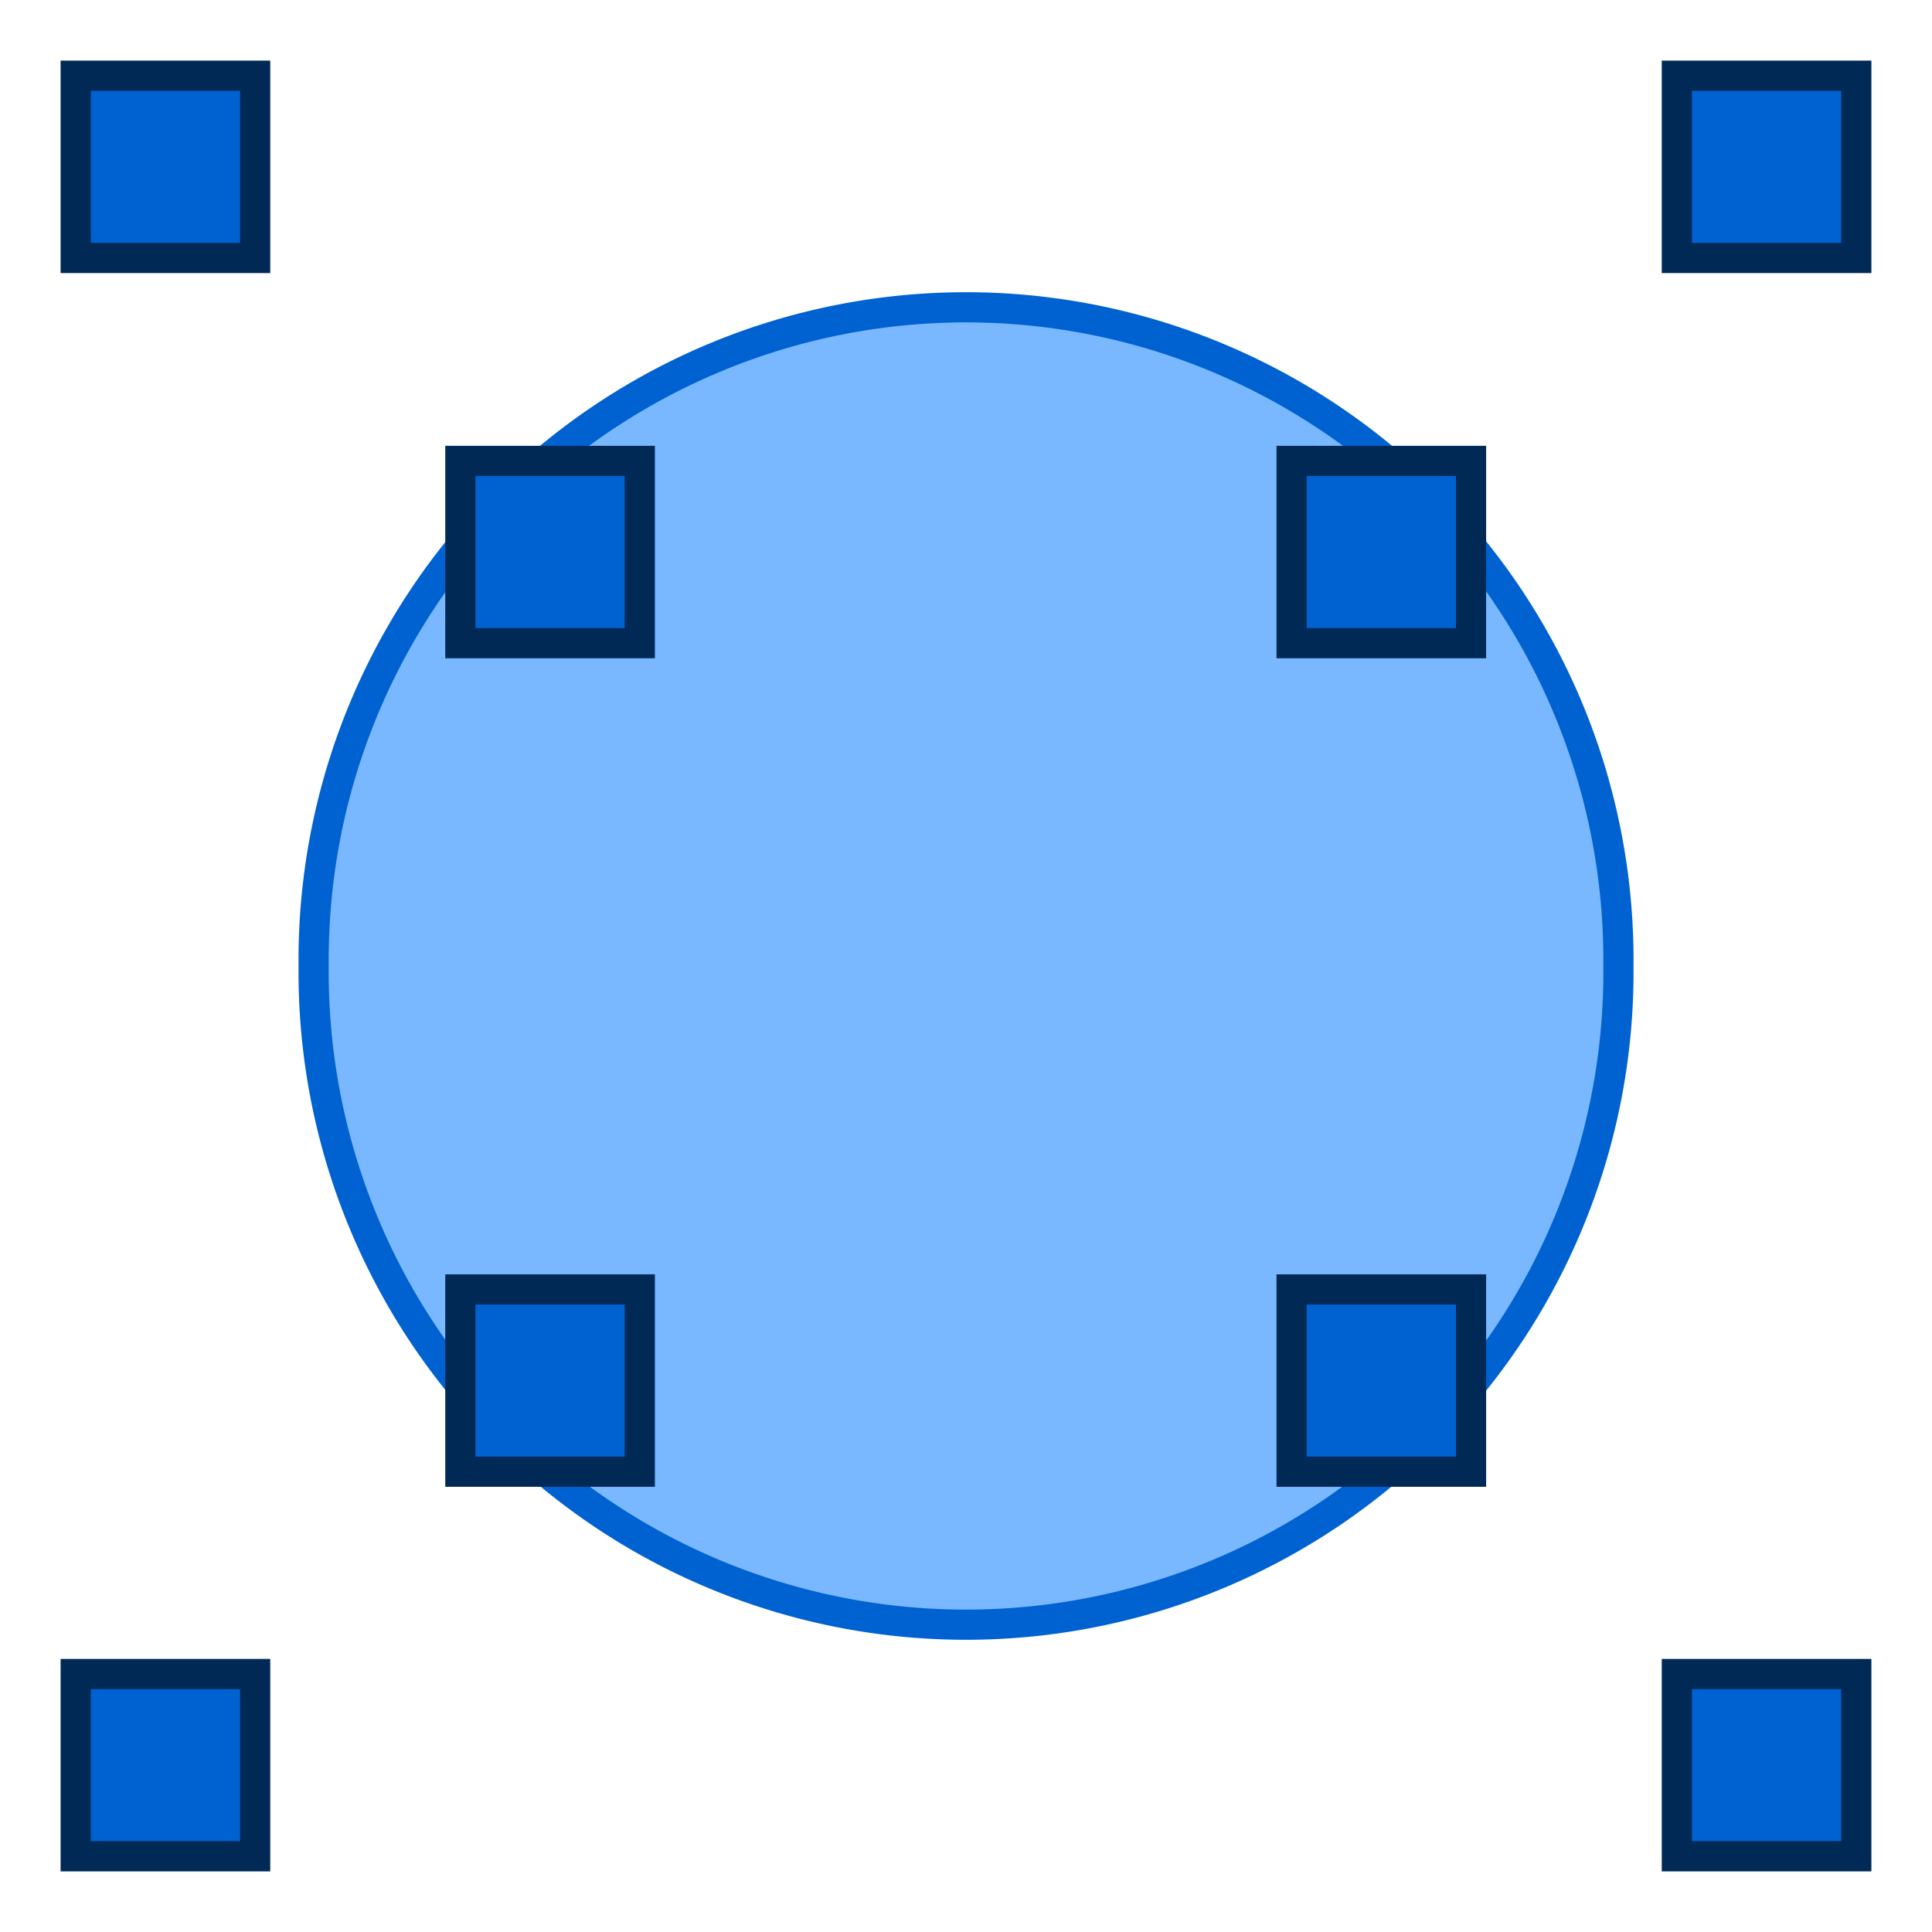 <?xml version="1.0" encoding="UTF-8" standalone="no"?>
<!-- Created with Inkscape (http://www.inkscape.org/) -->

<svg
   xmlns:dc="http://purl.org/dc/elements/1.1/"
   xmlns:cc="http://creativecommons.org/ns#"
   xmlns:rdf="http://www.w3.org/1999/02/22-rdf-syntax-ns#"
   xmlns:svg="http://www.w3.org/2000/svg"
   xmlns="http://www.w3.org/2000/svg"
   xmlns:sodipodi="http://sodipodi.sourceforge.net/DTD/sodipodi-0.dtd"
   xmlns:inkscape="http://www.inkscape.org/namespaces/inkscape"
   width="32px"
   height="32px"
   id="svg2985"
   version="1.1"
   inkscape:version="0.48.1 r9760"
   sodipodi:docname="zoomfit.svg">
  <defs
     id="defs2987" />
  <sodipodi:namedview
     id="base"
     pagecolor="#ffffff"
     bordercolor="#666666"
     borderopacity="1.0"
     inkscape:pageopacity="0.0"
     inkscape:pageshadow="2"
     inkscape:zoom="16"
     inkscape:cx="16.964557"
     inkscape:cy="16.983863"
     inkscape:current-layer="layer1"
     showgrid="true"
     inkscape:grid-bbox="true"
     inkscape:document-units="px"
     inkscape:window-width="1272"
     inkscape:window-height="678"
     inkscape:window-x="0"
     inkscape:window-y="40"
     inkscape:window-maximized="1" />
  <g
     id="layer1"
     inkscape:label="Layer 1"
     inkscape:groupmode="layer">
    <path
       sodipodi:type="arc"
       style="fill:#79b8ff;fill-opacity:1;stroke:#0062d1;stroke-width:0.5;stroke-miterlimit:4;stroke-opacity:1;stroke-dasharray:none"
       id="path3758"
       sodipodi:cx="-0.62512267"
       sodipodi:cy="-3.5426896"
       sodipodi:rx="10.805692"
       sodipodi:ry="10.805692"
       d="m 10.181,-3.543 a 10.806,10.806 0 1 1 -21.611,0 10.806,10.806 0 1 1 21.611,0 z"
       transform="translate(16.625,19.543)" />
    <path
       style="fill:#0062d1;fill-opacity:1;stroke:#002956;stroke-width:0.5;stroke-miterlimit:4;stroke-opacity:1;stroke-dasharray:none"
       d="m 7.625,24.376 0,-3.019 2.972,0 0,3.019 -2.972,0 z"
       id="path3774" />
    <path
       style="fill:#0062d1;fill-opacity:1;stroke:#002956;stroke-width:0.5;stroke-miterlimit:4;stroke-opacity:1;stroke-dasharray:none"
       d="m 24.365,24.376 0,-3.019 -2.972,0 0,3.019 2.972,0 z"
       id="path3792" />
    <path
       style="fill:#0062d1;fill-opacity:1;stroke:#002956;stroke-width:0.5;stroke-miterlimit:4;stroke-opacity:1;stroke-dasharray:none"
       d="m 7.625,7.634 0,3.019 2.972,0 0,-3.019 -2.972,0 z"
       id="path3794" />
    <path
       style="fill:#0062d1;fill-opacity:1;stroke:#002956;stroke-width:0.5;stroke-miterlimit:4;stroke-opacity:1;stroke-dasharray:none"
       d="m 24.365,7.634 0,3.019 -2.972,0 0,-3.019 2.972,0 z"
       id="path3796" />
    <path
       id="path3074"
       d="m 1.254,1.254 0,3.019 2.972,0 0,-3.019 -2.972,0 z"
       style="fill:#0062d1;fill-opacity:1;stroke:#002956;stroke-width:0.5;stroke-miterlimit:4;stroke-opacity:1;stroke-dasharray:none"
       inkscape:connector-curvature="0" />
    <path
       id="path3076"
       d="m 30.746,1.254 0,3.019 -2.972,0 0,-3.019 2.972,0 z"
       style="fill:#0062d1;fill-opacity:1;stroke:#002956;stroke-width:0.5;stroke-miterlimit:4;stroke-opacity:1;stroke-dasharray:none"
       inkscape:connector-curvature="0" />
    <path
       id="path3078"
       d="m 30.746,30.746 0,-3.019 -2.972,0 0,3.019 2.972,0 z"
       style="fill:#0062d1;fill-opacity:1;stroke:#002956;stroke-width:0.5;stroke-miterlimit:4;stroke-opacity:1;stroke-dasharray:none"
       inkscape:connector-curvature="0" />
    <path
       id="path3080"
       d="m 1.254,30.746 0,-3.019 2.972,0 0,3.019 -2.972,0 z"
       style="fill:#0062d1;fill-opacity:1;stroke:#002956;stroke-width:0.5;stroke-miterlimit:4;stroke-opacity:1;stroke-dasharray:none"
       inkscape:connector-curvature="0" />
  </g>
</svg>
